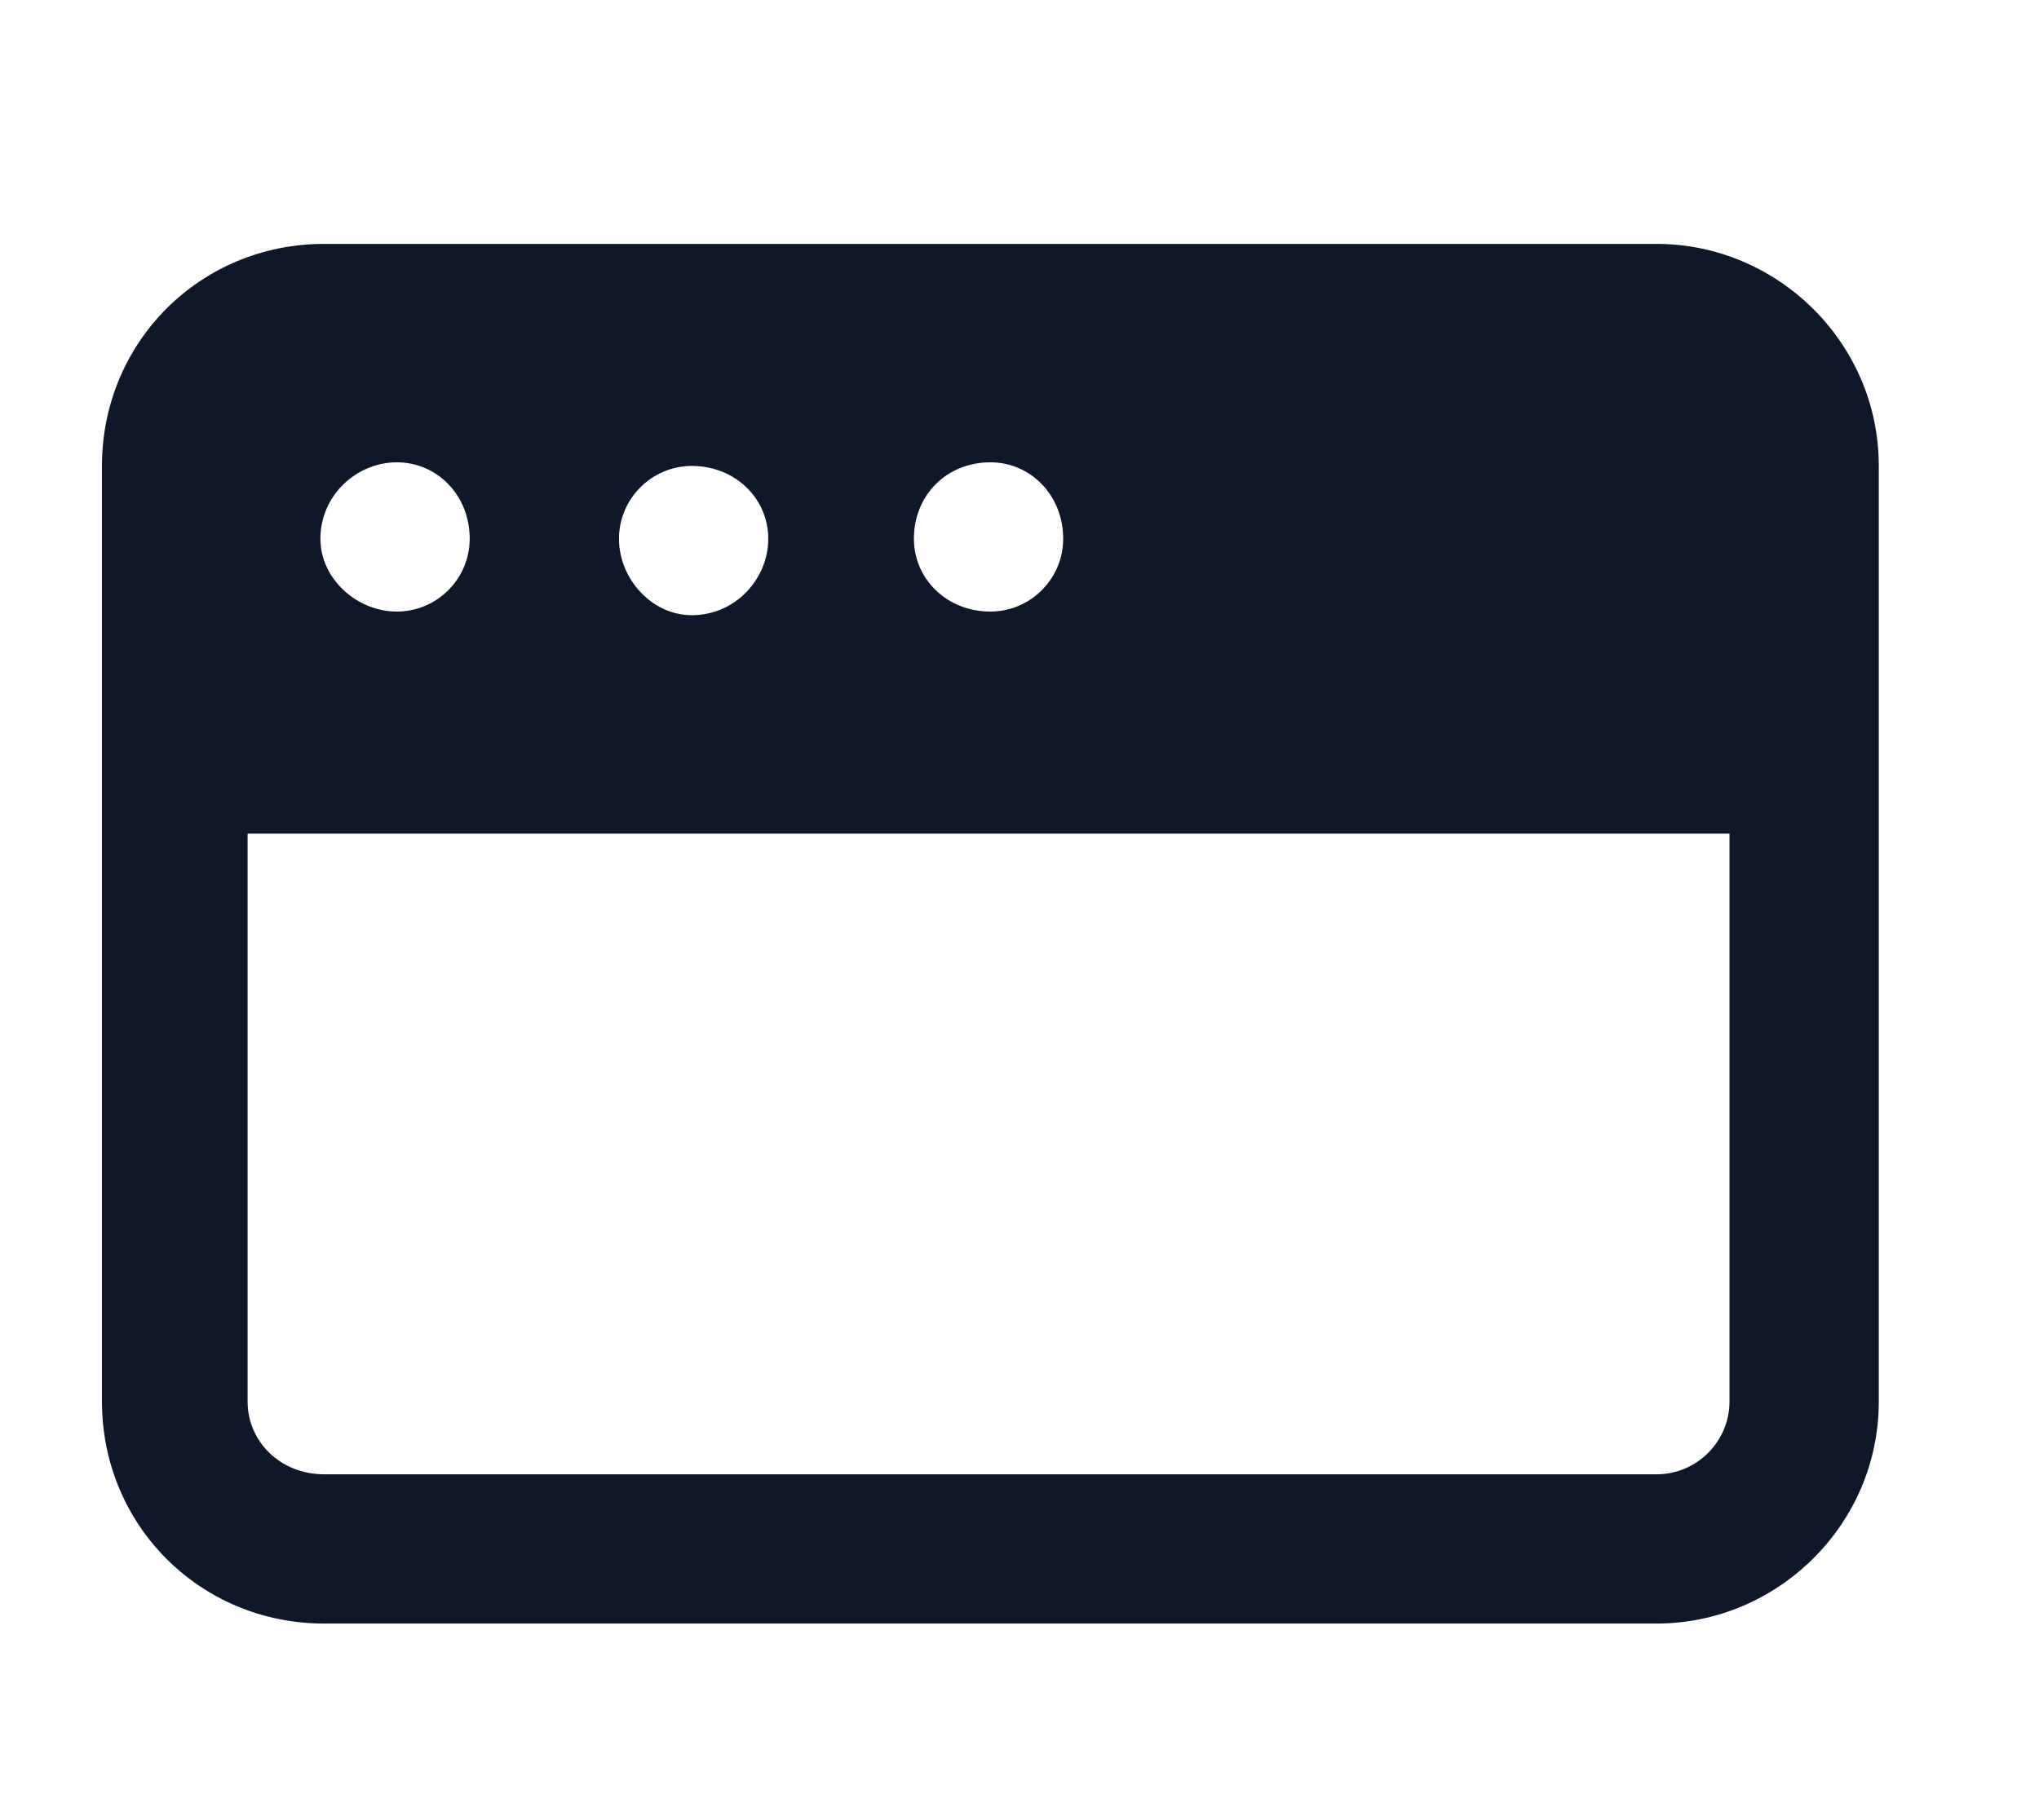 <svg width="56" height="50" viewBox="0 0 56 50" fill="none" xmlns="http://www.w3.org/2000/svg">
<g clip-path="url(#clip0_72_5504)">
<mask id="mask0_72_5504" style="mask-type:luminance" maskUnits="userSpaceOnUse" x="-720" y="-664" width="1584" height="1224">
<path d="M-720 -664H864V560H-720V-664Z" fill="white"/>
</mask>
<g mask="url(#mask0_72_5504)">
<path fill-rule="evenodd" clip-rule="evenodd" d="M-166 38.6C-166.8 39.4 -168.1 39.4 -168.9 38.6L-188.5 19V34.5C-188.5 35.6 -189.4 36.5 -190.5 36.5C-191.7 36.5 -192.6 35.6 -192.6 34.5V14.1C-192.6 13 -191.7 12.1 -190.5 12.1H-170.2C-169.1 12.1 -168.2 13 -168.2 14.1C-168.2 15.2 -169.1 16.1 -170.2 16.1H-185.6L-166 35.7C-165.2 36.5 -165.2 37.8 -166 38.6ZM5.5 123.1C5.5 111.1 15.2 101.4 27.2 101.4C39.2 101.4 48.9 111.1 48.9 123.1C48.9 135.1 39.2 144.8 27.2 144.8C15.2 144.8 5.5 135.1 5.5 123.1ZM25.1 131.9C25.1 133 26 133.9 27.2 133.9C28.3 133.9 29.2 133 29.2 131.9V119.5L34.5 125.1C35.3 126 36.5 126 37.4 125.3C38.2 124.5 38.2 123.2 37.5 122.4L28.7 112.9C28.3 112.5 27.7 112.2 27.2 112.2C26.6 112.2 26.1 112.5 25.7 112.9L16.9 122.4C16.1 123.2 16.1 124.5 17 125.3C17.8 126 19.1 126 19.8 125.1L25.1 119.5V131.9ZM-367.7 25.6C-367.7 26.7 -368.6 27.6 -369.8 27.6H-387.8L-381.9 32.9C-381.1 33.7 -381.1 35 -381.9 35.8C-382.6 36.6 -383.9 36.7 -384.7 35.9L-394.2 27.1C-394.6 26.7 -394.9 26.1 -394.9 25.6C-394.9 25 -394.6 24.5 -394.2 24.1L-384.7 15.3C-383.9 14.5 -382.6 14.6 -381.9 15.4C-381.1 16.2 -381.1 17.5 -381.9 18.2L-387.8 23.6H-369.8C-368.6 23.6 -367.7 24.5 -367.7 25.6ZM207.5 112.2C206.3 112.2 205.4 113.1 205.4 114.2V137.3C205.4 138.4 206.3 139.3 207.5 139.3H230.6C231.7 139.3 232.6 138.4 232.6 137.3V126.4C232.6 125.3 233.5 124.4 234.6 124.4C235.8 124.4 236.7 125.3 236.7 126.4V137.3C236.7 140.7 233.9 143.4 230.6 143.4H207.5C204.1 143.4 201.3 140.7 201.3 137.3V114.2C201.3 110.8 204.1 108.1 207.5 108.1H221C222.2 108.1 223.1 109 223.1 110.1C223.1 111.3 222.2 112.2 221 112.2H207.5ZM213 129L237.6 106.7H230.6C229.5 106.7 228.6 105.8 228.6 104.7C228.6 103.6 229.5 102.7 230.6 102.7H242.9C244 102.7 244.9 103.6 244.9 104.7V116.9C244.9 118 244 119 242.9 119C241.7 119 240.8 118 240.8 116.9V109.3L215.7 132C214.9 132.8 213.6 132.7 212.8 131.9C212.1 131 212.1 129.8 213 129ZM-294.1 25.6C-294.1 24.5 -293.2 23.6 -292.1 23.6H-274L-279.9 18.2C-280.7 17.5 -280.7 16.2 -280 15.4C-279.2 14.6 -277.9 14.5 -277.1 15.3L-267.6 24.1C-267.2 24.5 -267 25 -267 25.6C-267 26.1 -267.2 26.7 -267.6 27.1L-277.1 35.9C-277.9 36.7 -279.2 36.6 -280 35.8C-280.7 35 -280.7 33.7 -279.9 32.9L-274 27.6H-292.1C-293.2 27.6 -294.1 26.7 -294.1 25.6ZM-79.9 31.6C-79.1 32.4 -79.1 33.7 -79.9 34.5C-80.7 35.3 -82 35.3 -82.8 34.5L-87.4 29.9C-87.267 32.767 -87.034 35.633 -86.7 38.5C-86.6 39.3 -85.9 40 -85 40.1C-81.8 40.367 -78.534 40.5 -75.2 40.5C-71.933 40.5 -68.7 40.367 -65.5 40.1C-64.6 40 -63.9 39.3 -63.8 38.5C-63.6 37.1 -63.467 35.667 -63.4 34.2C-63.3 33.1 -62.3 32.3 -61.2 32.4C-60.1 32.5 -59.2 33.4 -59.3 34.6C-59.434 36.067 -59.6 37.5 -59.8 38.9C-60.1 41.7 -62.3 43.9 -65.1 44.1C-68.433 44.433 -71.8 44.6 -75.2 44.6C-78.667 44.6 -82.067 44.433 -85.4 44.1C-88.2 43.9 -90.4 41.7 -90.7 38.9C-91.1 35.9 -91.334 32.867 -91.4 29.8L-96.2 34.5C-97 35.3 -98.3 35.3 -99 34.5C-99.8 33.7 -99.8 32.4 -99 31.6L-90.9 23.5C-90.1 22.7 -88.8 22.7 -88 23.5L-79.9 31.6ZM-85 11.1C-85.9 11.2 -86.6 11.8 -86.7 12.7C-86.9 14.1 -87.034 15.5 -87.1 16.9C-87.2 18 -88.2 18.9 -89.3 18.8C-90.4 18.7 -91.3 17.7 -91.2 16.6C-91.067 15.133 -90.933 13.667 -90.8 12.2C-90.4 9.4 -88.2 7.3 -85.4 7C-82.067 6.733 -78.7 6.6 -75.3 6.6C-71.834 6.6 -68.433 6.733 -65.1 7C-62.3 7.3 -60.1 9.4 -59.8 12.2C-59.4 15.267 -59.167 18.333 -59.1 21.4L-54.3 16.7C-53.5 15.9 -52.2 15.9 -51.5 16.7C-50.7 17.5 -50.7 18.7 -51.5 19.5L-59.6 27.7C-60.4 28.5 -61.7 28.5 -62.5 27.7L-70.6 19.5C-71.4 18.7 -71.4 17.5 -70.6 16.7C-69.8 15.9 -68.5 15.9 -67.7 16.7L-63.1 21.2C-63.233 18.333 -63.467 15.5 -63.8 12.7C-63.9 11.8 -64.6 11.2 -65.5 11.1C-68.7 10.767 -71.967 10.6 -75.3 10.6C-78.567 10.6 -81.8 10.767 -85 11.1ZM118.5 15C115.8 15 113.6 12.8 113.6 10.1C113.6 7.3 115.8 5.1 118.5 5.1C121.3 5.1 123.5 7.3 123.5 10.1C123.5 12.8 121.3 15 118.5 15ZM127.8 11.9C126.8 11.9 126 11.1 126 10.1C126 9 126.8 8.2 127.8 8.2H141.4C142.5 8.2 143.3 9 143.3 10.1C143.3 11.1 142.5 11.9 141.4 11.9H127.8ZM111.1 10.1C111.1 11.1 110.3 11.9 109.3 11.9H105.6C104.5 11.9 103.7 11.1 103.7 10.1C103.7 9.1 104.5 8.2 105.6 8.2H109.3C110.3 8.2 111.1 9.1 111.1 10.1ZM105.6 42.9C104.5 42.9 103.7 42.1 103.7 41C103.7 40 104.5 39.2 105.6 39.2H109.3C110.3 39.2 111.1 40 111.1 41C111.1 42.1 110.3 42.9 109.3 42.9H105.6ZM127.9 42.9C126.8 42.9 126 42.1 126 41C126 40 126.8 39.2 127.9 39.2H141.5C142.5 39.2 143.3 40 143.3 41C143.3 42.1 142.5 42.9 141.5 42.9H127.9ZM121.1 25.6C121.1 26.6 120.2 27.4 119.2 27.4H105.6C104.6 27.4 103.7 26.6 103.7 25.6C103.7 24.5 104.6 23.7 105.6 23.7H119.2C120.2 23.7 121.1 24.5 121.1 25.6ZM137.8 27.4C136.8 27.4 135.9 26.6 135.9 25.6C135.9 24.5 136.8 23.7 137.8 23.7H141.5C142.5 23.7 143.4 24.5 143.4 25.6C143.4 26.6 142.5 27.4 141.5 27.4H137.8ZM128.5 30.5C125.8 30.5 123.6 28.3 123.6 25.6C123.6 22.8 125.8 20.6 128.5 20.6C131.3 20.6 133.5 22.8 133.5 25.6C133.5 28.3 131.3 30.5 128.5 30.5ZM118.6 46C115.9 46 113.7 43.8 113.7 41C113.7 38.3 115.9 36.1 118.6 36.1C121.3 36.1 123.6 38.3 123.6 41C123.6 43.8 121.3 46 118.6 46ZM513.8 -91.4C514.9 -91.4 515.8 -90.5 515.8 -89.4V-55.5C515.8 -54.4 514.9 -53.5 513.8 -53.5H509.7C508.6 -53.5 507.7 -54.4 507.7 -55.5V-89.4C507.7 -90.5 508.6 -91.4 509.7 -91.4H513.8ZM532.8 -91.4C533.9 -91.4 534.9 -90.5 534.9 -89.4V-55.5C534.9 -54.4 533.9 -53.5 532.8 -53.5H528.8C527.6 -53.5 526.7 -54.4 526.7 -55.5V-89.4C526.7 -90.5 527.6 -91.4 528.8 -91.4H532.8ZM413 -61.7L416.4 -70.2C417 -71.6 417.8 -72.8 418.8 -73.9L437.6 -92.6C439.8 -94.9 443.5 -94.9 445.7 -92.6C448 -90.4 448 -86.7 445.7 -84.5L427 -65.7C425.9 -64.7 424.7 -63.9 423.3 -63.3L414.8 -59.9C413.7 -59.4 412.6 -60.5 413 -61.7ZM407.8 -58C407.8 -56.2 409.3 -54.6 411.1 -54.6H436.9C438.8 -54.6 440.3 -56.2 440.3 -58V-72.3C440.3 -73.4 441.2 -74.3 442.3 -74.3C443.5 -74.3 444.4 -73.4 444.4 -72.3V-58C444.4 -53.9 441 -50.6 436.9 -50.6H411.1C407 -50.6 403.7 -53.9 403.7 -58V-83.8C403.7 -87.9 407 -91.3 411.1 -91.3H425.4C426.5 -91.3 427.4 -90.4 427.4 -89.2C427.4 -88.1 426.5 -87.2 425.4 -87.2H411.1C409.3 -87.2 407.8 -85.7 407.8 -83.8V-58ZM307.5 -63.8L337.1 -93.4C339.4 -95.7 343 -95.7 345.3 -93.4C347.5 -91.2 347.5 -87.5 345.3 -85.3L315.6 -55.7C314.6 -54.6 313.4 -53.8 312 -53.3L303.4 -49.8C302.3 -49.4 301.2 -50.5 301.7 -51.6L305.1 -60.1C305.6 -61.5 306.5 -62.8 307.5 -63.8ZM201.5 8C201.5 5.7 203.3 3.9 205.5 3.9H208.7C210.6 3.9 212.2 5.2 212.6 7.1L214.6 15.8C215 17.9 213.8 20 211.7 20.6L209.2 21.3C208.1 21.7 207.4 22.8 207.9 23.9C211 31.6 217.2 37.7 224.8 40.9C225.9 41.3 227.1 40.7 227.4 39.6L228.1 37C228.7 35 230.8 33.7 232.9 34.2L241.7 36.1C243.5 36.5 244.9 38.2 244.9 40.1V43.2C244.9 45.5 243 47.3 240.8 47.3H236.7C233.6 47.3 230.6 46.9 227.7 46.1C215.5 42.9 205.9 33.3 202.6 21C201.9 18.2 201.5 15.1 201.5 12V8Z" fill="#0F172A"/>
<path fill-rule="evenodd" clip-rule="evenodd" d="M-203.4 -85.2C-203.4 -88.6 -200.7 -91.3 -197.3 -91.3H-160.7C-157.3 -91.3 -154.6 -88.6 -154.6 -85.2V-59.5C-154.6 -56.1 -157.3 -53.4 -160.7 -53.4H-197.3C-200.7 -53.4 -203.4 -56.1 -203.4 -59.5V-85.2ZM-199.4 -69.4V-59.4C-199.4 -58.3 -198.4 -57.4 -197.3 -57.4H-160.7C-159.6 -57.4 -158.7 -58.3 -158.7 -59.4V-66.7L-164.7 -72.7C-165.5 -73.5 -166.8 -73.5 -167.6 -72.7L-172.7 -67.5L-171.5 -66.3C-170.7 -65.5 -170.7 -64.2 -171.5 -63.4C-172.3 -62.6 -173.5 -62.6 -174.3 -63.4L-188.4 -77.5C-189.2 -78.3 -190.5 -78.3 -191.3 -77.5L-199.4 -69.4ZM-176.3 -83.1C-177.8 -83.1 -179.1 -81.9 -179.1 -80.4C-179.1 -78.9 -177.8 -77.7 -176.3 -77.7C-174.8 -77.7 -173.6 -78.9 -173.6 -80.4C-173.6 -81.9 -174.8 -83.1 -176.3 -83.1ZM5.4 -72.2C5.4 -84.2 15.1 -93.9 27.1 -93.9C39.1 -93.9 48.8 -84.2 48.8 -72.2C48.8 -60.3 39.1 -50.5 27.1 -50.5C15.1 -50.5 5.4 -60.3 5.4 -72.2ZM21.7 -78.3V-66.1C21.7 -65.4 22.1 -64.7 22.8 -64.4C23.4 -64 24.2 -64 24.8 -64.4L34.3 -70.5C34.9 -70.9 35.3 -71.6 35.3 -72.2C35.3 -72.9 34.9 -73.6 34.3 -74L24.8 -80.1C24.2 -80.5 23.4 -80.5 22.8 -80.1C22.1 -79.8 21.7 -79.1 21.7 -78.3ZM-66.6 -88.5C-65.4 -88.5 -64.5 -87.6 -64.5 -86.5V-58C-64.5 -56.9 -65.4 -56 -66.6 -56H-67.9C-69 -56 -69.9 -56.9 -69.9 -58V-86.5C-69.9 -87.6 -69 -88.5 -67.9 -88.5H-66.6ZM-53 -88.5C-51.9 -88.5 -51 -87.6 -51 -86.5V-58C-51 -56.9 -51.9 -56 -53 -56H-54.4C-55.5 -56 -56.4 -56.9 -56.4 -58V-86.5C-56.4 -87.6 -55.5 -88.5 -54.4 -88.5H-53ZM-76.4 -75.7C-73.9 -74.1 -73.9 -70.4 -76.4 -68.8L-93.6 -58.2C-96.3 -56.5 -99.8 -58.5 -99.8 -61.6V-82.8C-99.8 -86 -96.3 -88 -93.6 -86.3L-76.4 -75.7ZM138.3 -75.7C140.8 -74.1 140.8 -70.4 138.3 -68.8L112.9 -52.8C110.2 -51.1 106.7 -53.1 106.7 -56.3V-88.2C106.7 -91.4 110.2 -93.4 112.9 -91.7L138.3 -75.7ZM101.8 123.2C101.8 111.2 111.5 101.5 123.5 101.5C135.5 101.5 145.2 111.2 145.2 123.2C145.2 135.2 135.5 144.9 123.5 144.9C111.5 144.9 101.8 135.2 101.8 123.2ZM125.5 114.4C125.5 113.3 124.6 112.4 123.5 112.4C122.4 112.4 121.4 113.3 121.4 114.4V121.2H114.7C113.5 121.2 112.6 122.1 112.6 123.2C112.6 124.4 113.5 125.3 114.7 125.3H121.4V132C121.4 133.2 122.4 134.1 123.5 134.1C124.6 134.1 125.5 133.2 125.5 132V125.3H132.3C133.4 125.3 134.3 124.4 134.3 123.2C134.3 122.1 133.4 121.2 132.3 121.2H125.5V114.4Z" fill="#0F172A"/>
<path fill-rule="evenodd" clip-rule="evenodd" d="M45.5 6.7C48.8 6.7 51.6 9.4 51.6 12.8V38.5C51.6 41.9 48.8 44.6 45.5 44.6H8.9C5.5 44.6 2.8 41.9 2.8 38.5V12.8C2.8 9.4 5.5 6.7 8.9 6.7H45.5ZM17 14.8C17 15.9 17.9 16.9 19 16.9C20.2 16.9 21.1 15.9 21.1 14.8C21.1 13.7 20.2 12.8 19 12.8C17.9 12.8 17 13.7 17 14.8ZM10.9 12.7C9.8 12.7 8.8 13.6 8.8 14.8C8.8 15.9 9.8 16.8 10.9 16.8C12 16.8 12.9 15.9 12.9 14.8C12.9 13.6 12 12.7 10.9 12.7ZM6.8 22.9V38.5C6.8 39.6 7.7 40.5 8.9 40.5H45.5C46.6 40.5 47.5 39.6 47.5 38.5V22.9H6.8ZM27.2 12.7C26 12.7 25.1 13.6 25.1 14.8C25.1 15.9 26 16.8 27.2 16.8C28.3 16.8 29.2 15.9 29.2 14.8C29.2 13.6 28.3 12.7 27.2 12.7ZM430.9 41.9C432.4 41.9 433.6 43.1 433.6 44.6C433.6 46.1 432.4 47.3 430.9 47.3C429.4 47.3 428.2 46.1 428.2 44.6C428.2 43.1 429.4 41.9 430.9 41.9ZM441.7 44.6C441.7 43.1 442.9 41.9 444.4 41.9C445.9 41.9 447.2 43.1 447.2 44.6C447.2 46.1 445.9 47.3 444.4 47.3C442.9 47.3 441.7 46.1 441.7 44.6ZM444.4 28.3C445.9 28.3 447.2 29.6 447.2 31.1C447.2 32.6 445.9 33.8 444.4 33.8C442.9 33.8 441.7 32.6 441.7 31.1C441.7 29.6 442.9 28.3 444.4 28.3ZM428.1 31.1C428.1 29.6 429.3 28.3 430.8 28.3H430.9C432.4 28.3 433.6 29.6 433.6 31.1C433.6 32.6 432.4 33.8 430.9 33.8H430.8C429.3 33.8 428.1 32.6 428.1 31.1ZM437.6 35.1C439.1 35.1 440.3 36.4 440.3 37.9C440.3 39.4 439.1 40.6 437.6 40.6C436.1 40.6 434.9 39.4 434.9 37.9C434.9 36.4 436.1 35.1 437.6 35.1ZM417.9 28.4C420.6 28.4 422.7 30.5 422.7 33.1V42.6C422.7 45.2 420.6 47.4 417.9 47.4H408.5C405.8 47.4 403.7 45.2 403.7 42.6V33.1C403.7 30.5 405.8 28.4 408.5 28.4H417.9ZM428 8.7C428 6.1 430.2 4 432.8 4H442.3C444.9 4 447 6.1 447 8.7V18.2C447 20.8 444.9 22.9 442.3 22.9H432.8C430.2 22.9 428 20.8 428 18.2V8.7ZM417.9 4C420.5 4 422.6 6.1 422.6 8.7V18.2C422.6 20.8 420.5 22.9 417.9 22.9H408.4C405.7 22.9 403.6 20.8 403.6 18.2V8.7C403.6 6.1 405.7 4 408.4 4H417.9ZM432.8 8C432.4 8 432.1 8.3 432.1 8.7V18.2C432.1 18.6 432.4 18.9 432.8 18.9H442.3C442.6 18.9 443 18.6 443 18.2V8.7C443 8.3 442.6 8 442.3 8H432.8ZM437.5 10.7C439 10.7 440.2 11.9 440.2 13.4V13.5C440.2 15 439 16.2 437.5 16.2C436 16.2 434.8 15 434.8 13.5V13.4C434.8 11.9 436 10.7 437.5 10.7ZM407.7 42.6C407.7 43 408 43.3 408.3 43.3H417.8C418.2 43.3 418.5 43 418.5 42.6V33.1C418.5 32.7 418.2 32.4 417.8 32.4H408.3C408 32.4 407.7 32.7 407.7 33.1V42.6ZM413.1 35.1C414.6 35.1 415.8 36.4 415.8 37.9C415.8 39.4 414.6 40.6 413.1 40.6C411.6 40.6 410.3 39.4 410.3 37.9C410.3 36.4 411.6 35.1 413.1 35.1ZM407.6 18.2C407.6 18.6 407.9 18.9 408.3 18.9H417.8C418.2 18.9 418.5 18.6 418.5 18.2V8.7C418.5 8.3 418.2 8 417.8 8H408.3C407.9 8 407.6 8.3 407.6 8.7V18.2ZM413.1 10.7C414.6 10.7 415.8 12 415.8 13.5C415.8 15 414.6 16.2 413.1 16.2H413C411.5 16.2 410.3 15 410.3 13.5C410.3 12 411.5 10.7 413 10.7H413.1ZM232.6 -83.2C236 -83.333 239.366 -83.633 242.7 -84.1C243.8 -84.2 244.8 -83.4 245 -82.3C245.4 -79.5 245.666 -76.633 245.8 -73.7C245.9 -72.2 244.7 -70.9 243.2 -70.9C242.1 -70.9 241.2 -71.6 240.5 -72.4C239.8 -73.2 238.9 -73.6 237.9 -73.6C235.7 -73.6 233.8 -71.2 233.8 -68.2C233.8 -65.2 235.7 -62.8 237.9 -62.8C238.9 -62.8 239.8 -63.2 240.5 -64C241.2 -64.8 242.1 -65.5 243.2 -65.5C244.8 -65.5 246 -64.2 246 -62.7C245.866 -59.1 245.566 -55.533 245.1 -52C244.9 -51.1 244.2 -50.3 243.3 -50.2C239.766 -49.733 236.2 -49.433 232.6 -49.3C231 -49.2 229.8 -50.5 229.8 -52C229.8 -53.1 230.5 -54.1 231.3 -54.8C232 -55.5 232.5 -56.4 232.5 -57.4C232.5 -59.6 230.1 -61.4 227.1 -61.4C224.1 -61.4 221.6 -59.6 221.6 -57.4C221.6 -56.4 222.1 -55.5 222.9 -54.8C223.7 -54.1 224.3 -53.2 224.3 -52.1C224.3 -50.6 223.1 -49.3 221.6 -49.4C218.666 -49.6 215.766 -49.9 212.9 -50.3C211.8 -50.5 211 -51.5 211.2 -52.6C211.666 -55.933 211.966 -59.3 212.1 -62.7C212.1 -64.2 210.9 -65.5 209.3 -65.5C208.2 -65.5 207.3 -64.8 206.6 -64C205.9 -63.2 205 -62.8 204 -62.8C201.8 -62.8 199.9 -65.2 199.9 -68.2C199.9 -71.2 201.8 -73.6 204 -73.6C205 -73.6 205.9 -73.2 206.6 -72.4C207.3 -71.6 208.2 -70.9 209.3 -70.9C210.8 -70.9 212 -72.2 211.9 -73.7C211.766 -76.433 211.5 -79.166 211.1 -81.9C211 -82.5 211.2 -83.2 211.7 -83.6C212.1 -84.1 212.8 -84.3 213.4 -84.2C216.066 -83.8 218.8 -83.5 221.6 -83.3C223.1 -83.3 224.3 -84.5 224.3 -86C224.3 -87.1 223.7 -88 222.9 -88.7C222.1 -89.4 221.6 -90.3 221.6 -91.3C221.6 -93.5 224.1 -95.3 227.1 -95.3C230.1 -95.3 232.5 -93.5 232.5 -91.3C232.5 -90.3 232 -89.4 231.3 -88.7C230.5 -88 229.8 -87 229.8 -85.9C229.8 -84.4 231 -83.2 232.6 -83.2Z" fill="#0F172A"/>
<path fill-rule="evenodd" clip-rule="evenodd" d="M503.6 210.8C503.6 207.5 506.3 204.8 509.6 204.8H536.6C539.9 204.8 542.6 207.5 542.6 210.8V234.8C542.6 238.1 539.9 240.8 536.6 240.8H509.6C506.3 240.8 503.6 238.1 503.6 234.8V210.8ZM511.6 214.9L515 218.3L511.6 221.8C511 222.4 511 223.3 511.6 223.9C512.2 224.5 513.1 224.5 513.7 223.9L518.2 219.4C518.8 218.8 518.8 217.9 518.2 217.3L513.7 212.8C513.1 212.2 512.2 212.2 511.6 212.8C511 213.4 511 214.3 511.6 214.9ZM520.1 221.3C519.3 221.3 518.6 222 518.6 222.8C518.6 223.7 519.3 224.3 520.1 224.3H526.1C527 224.3 527.6 223.7 527.6 222.8C527.6 222 527 221.3 526.1 221.3H520.1ZM-400.8 -85.9C-400.8 -89.2 -398.1 -91.9 -394.8 -91.9H-367.8C-364.5 -91.9 -361.8 -89.2 -361.8 -85.9V-66.4C-361.8 -63 -364.5 -60.4 -367.8 -60.4H-373.8V-59.8C-373.8 -58.6 -373.3 -57.5 -372.5 -56.7L-371.2 -55.4C-370.8 -55 -370.7 -54.3 -370.9 -53.8C-371.1 -53.2 -371.7 -52.9 -372.3 -52.9H-390.3C-390.9 -52.9 -391.4 -53.2 -391.7 -53.8C-391.9 -54.3 -391.8 -55 -391.3 -55.4L-390.1 -56.7C-389.3 -57.5 -388.8 -58.6 -388.8 -59.8V-60.4H-394.8C-398.1 -60.4 -400.8 -63 -400.8 -66.4V-85.9ZM-397.8 -85.9V-70.9C-397.8 -69.2 -396.4 -67.9 -394.8 -67.9H-367.8C-366.1 -67.9 -364.8 -69.2 -364.8 -70.9V-85.9C-364.8 -87.5 -366.1 -88.9 -367.8 -88.9H-394.8C-396.4 -88.9 -397.8 -87.5 -397.8 -85.9ZM-372.3 231.8H-390.3V213.8H-372.3V231.8Z" fill="#0F172A"/>
<path fill-rule="evenodd" clip-rule="evenodd" d="M343.7 222.8C343.7 233.6 334.9 242.3 324.2 242.3C313.4 242.3 304.7 233.6 304.7 222.8C304.7 212.1 313.4 203.3 324.2 203.3C334.9 203.3 343.7 212.1 343.7 222.8ZM321.9 212.3C317.4 212.3 313.7 216 313.7 220.6C313.7 225.1 317.4 228.8 321.9 228.8C323.7 228.8 325.3 228.3 326.6 227.4L330.6 231.4C331.2 232 332.1 232 332.7 231.4C333.3 230.8 333.3 229.9 332.7 229.3L328.7 225.3C329.6 223.9 330.2 222.3 330.2 220.6C330.2 216 326.5 212.3 321.9 212.3ZM242.6 203.3C243.4 203.3 244.1 204 244.1 204.8C244.1 205.7 243.4 206.3 242.6 206.3H241.1V227.3C241.1 230.6 238.4 233.3 235.1 233.3H232.7L235 240.4C235.3 241.1 234.8 242 234.1 242.3C233.3 242.5 232.4 242.1 232.2 241.3L231.5 239.3H214.7L214 241.3C213.7 242.1 212.9 242.5 212.1 242.3C211.3 242 210.9 241.1 211.2 240.4L213.5 233.3H211.1C207.8 233.3 205.1 230.6 205.1 227.3V206.3H203.6C202.7 206.3 202.1 205.7 202.1 204.8C202.1 204 202.7 203.3 203.6 203.3H242.6ZM224.6 216.8C224.6 216 223.9 215.3 223.1 215.3C222.2 215.3 221.6 216 221.6 216.8V224.3C221.6 225.2 222.2 225.8 223.1 225.8C223.9 225.8 224.6 225.2 224.6 224.3V216.8ZM230.6 212.3C230.6 211.5 229.9 210.8 229.1 210.8C228.2 210.8 227.6 211.5 227.6 212.3V224.3C227.6 225.2 228.2 225.8 229.1 225.8C229.9 225.8 230.6 225.2 230.6 224.3V212.3ZM230.5 236.3L229.5 233.3H216.7L215.7 236.3H230.5ZM218.5 221.3C218.5 220.5 217.9 219.8 217 219.8C216.2 219.8 215.5 220.5 215.5 221.3V224.3C215.5 225.2 216.2 225.8 217 225.8C217.9 225.8 218.5 225.2 218.5 224.3V221.3ZM433.7 102.1C435.7 102.1 437.4 103.8 437.4 105.8V111.8C438.266 111.933 439.133 112.067 440 112.2C442.9 112.6 444.9 115.1 444.9 118V130.6C444.9 133.9 442.2 136.6 438.9 136.6H438.4L438.7 140C438.9 142.2 437.2 144.1 435 144.1H415.9C413.7 144.1 412 142.2 412.2 140L412.5 136.6H411.9C408.6 136.6 405.9 133.9 405.9 130.6V118C405.9 115.1 408 112.6 410.9 112.2C411.7 112.067 412.533 111.933 413.4 111.8V105.8C413.4 103.8 415.1 102.1 417.2 102.1H433.7ZM437.4 121.6C438.3 121.6 438.9 120.9 438.9 120.1C438.9 119.3 438.3 118.6 437.4 118.6C436.6 118.6 435.9 119.3 435.9 120.1C435.9 120.9 436.6 121.6 437.4 121.6ZM425.4 127.6C422.533 127.6 419.7 127.733 416.9 128C416.5 128.1 416.2 128.3 416.2 128.7L415.1 140.3C415.1 140.7 415.4 141.1 415.9 141.1H435C435.4 141.1 435.7 140.7 435.7 140.3L434.7 128.7C434.6 128.3 434.3 128.1 434 128C431.2 127.733 428.333 127.6 425.4 127.6ZM434.4 111.5V105.8C434.4 105.4 434.1 105.1 433.7 105.1H417.2C416.8 105.1 416.4 105.4 416.4 105.8V111.5C419.4 111.233 422.4 111.1 425.4 111.1C428.466 111.1 431.466 111.233 434.4 111.5ZM431.4 118.6C430.6 118.6 429.9 119.3 429.9 120.1C429.9 120.9 430.6 121.6 431.4 121.6C432.3 121.6 432.9 120.9 432.9 120.1C432.9 119.3 432.3 118.6 431.4 118.6ZM103.9 225.8C103.9 216.7 111.3 209.3 120.4 209.3C121.2 209.3 121.9 210 121.9 210.8V224.3H135.4C136.2 224.3 136.9 225 136.9 225.8C136.9 234.9 129.5 242.3 120.4 242.3C111.3 242.3 103.9 234.9 103.9 225.8ZM124.9 204.8C124.9 204 125.6 203.3 126.4 203.3C135.5 203.3 142.9 210.7 142.9 219.8C142.9 220.7 142.2 221.3 141.4 221.3H126.4C125.6 221.3 124.9 220.7 124.9 219.8V204.8ZM-261.6 -55.4C-261 -54.8 -261 -53.9 -261.6 -53.3C-262.2 -52.7 -263.1 -52.7 -263.7 -53.3L-299.7 -89.3C-300.3 -89.9 -300.3 -90.8 -299.7 -91.4C-299.1 -92 -298.2 -92 -297.6 -91.4L-261.6 -55.4ZM-259.7 -61C-259.7 -60 -260.1 -59.3 -260.7 -58.7L-270.2 -68.2V-80.5L-264.8 -85.9C-262.9 -87.7 -259.7 -86.4 -259.7 -83.7V-61ZM-273.2 -81.4V-71.3L-289.3 -87.4H-279.2C-275.8 -87.4 -273.2 -84.7 -273.2 -81.4ZM-301.7 -81.4C-301.7 -83 -301.1 -84.4 -300.1 -85.5L-274.4 -59.8C-275.5 -58.3 -277.2 -57.4 -279.2 -57.4H-295.7C-299 -57.4 -301.7 -60.1 -301.7 -63.4V-81.4Z" fill="#0F172A"/>
</g>
</g>
<defs>
<clipPath id="clip0_72_5504">
<rect width="56" height="50" fill="white"/>
</clipPath>
</defs>
</svg>
